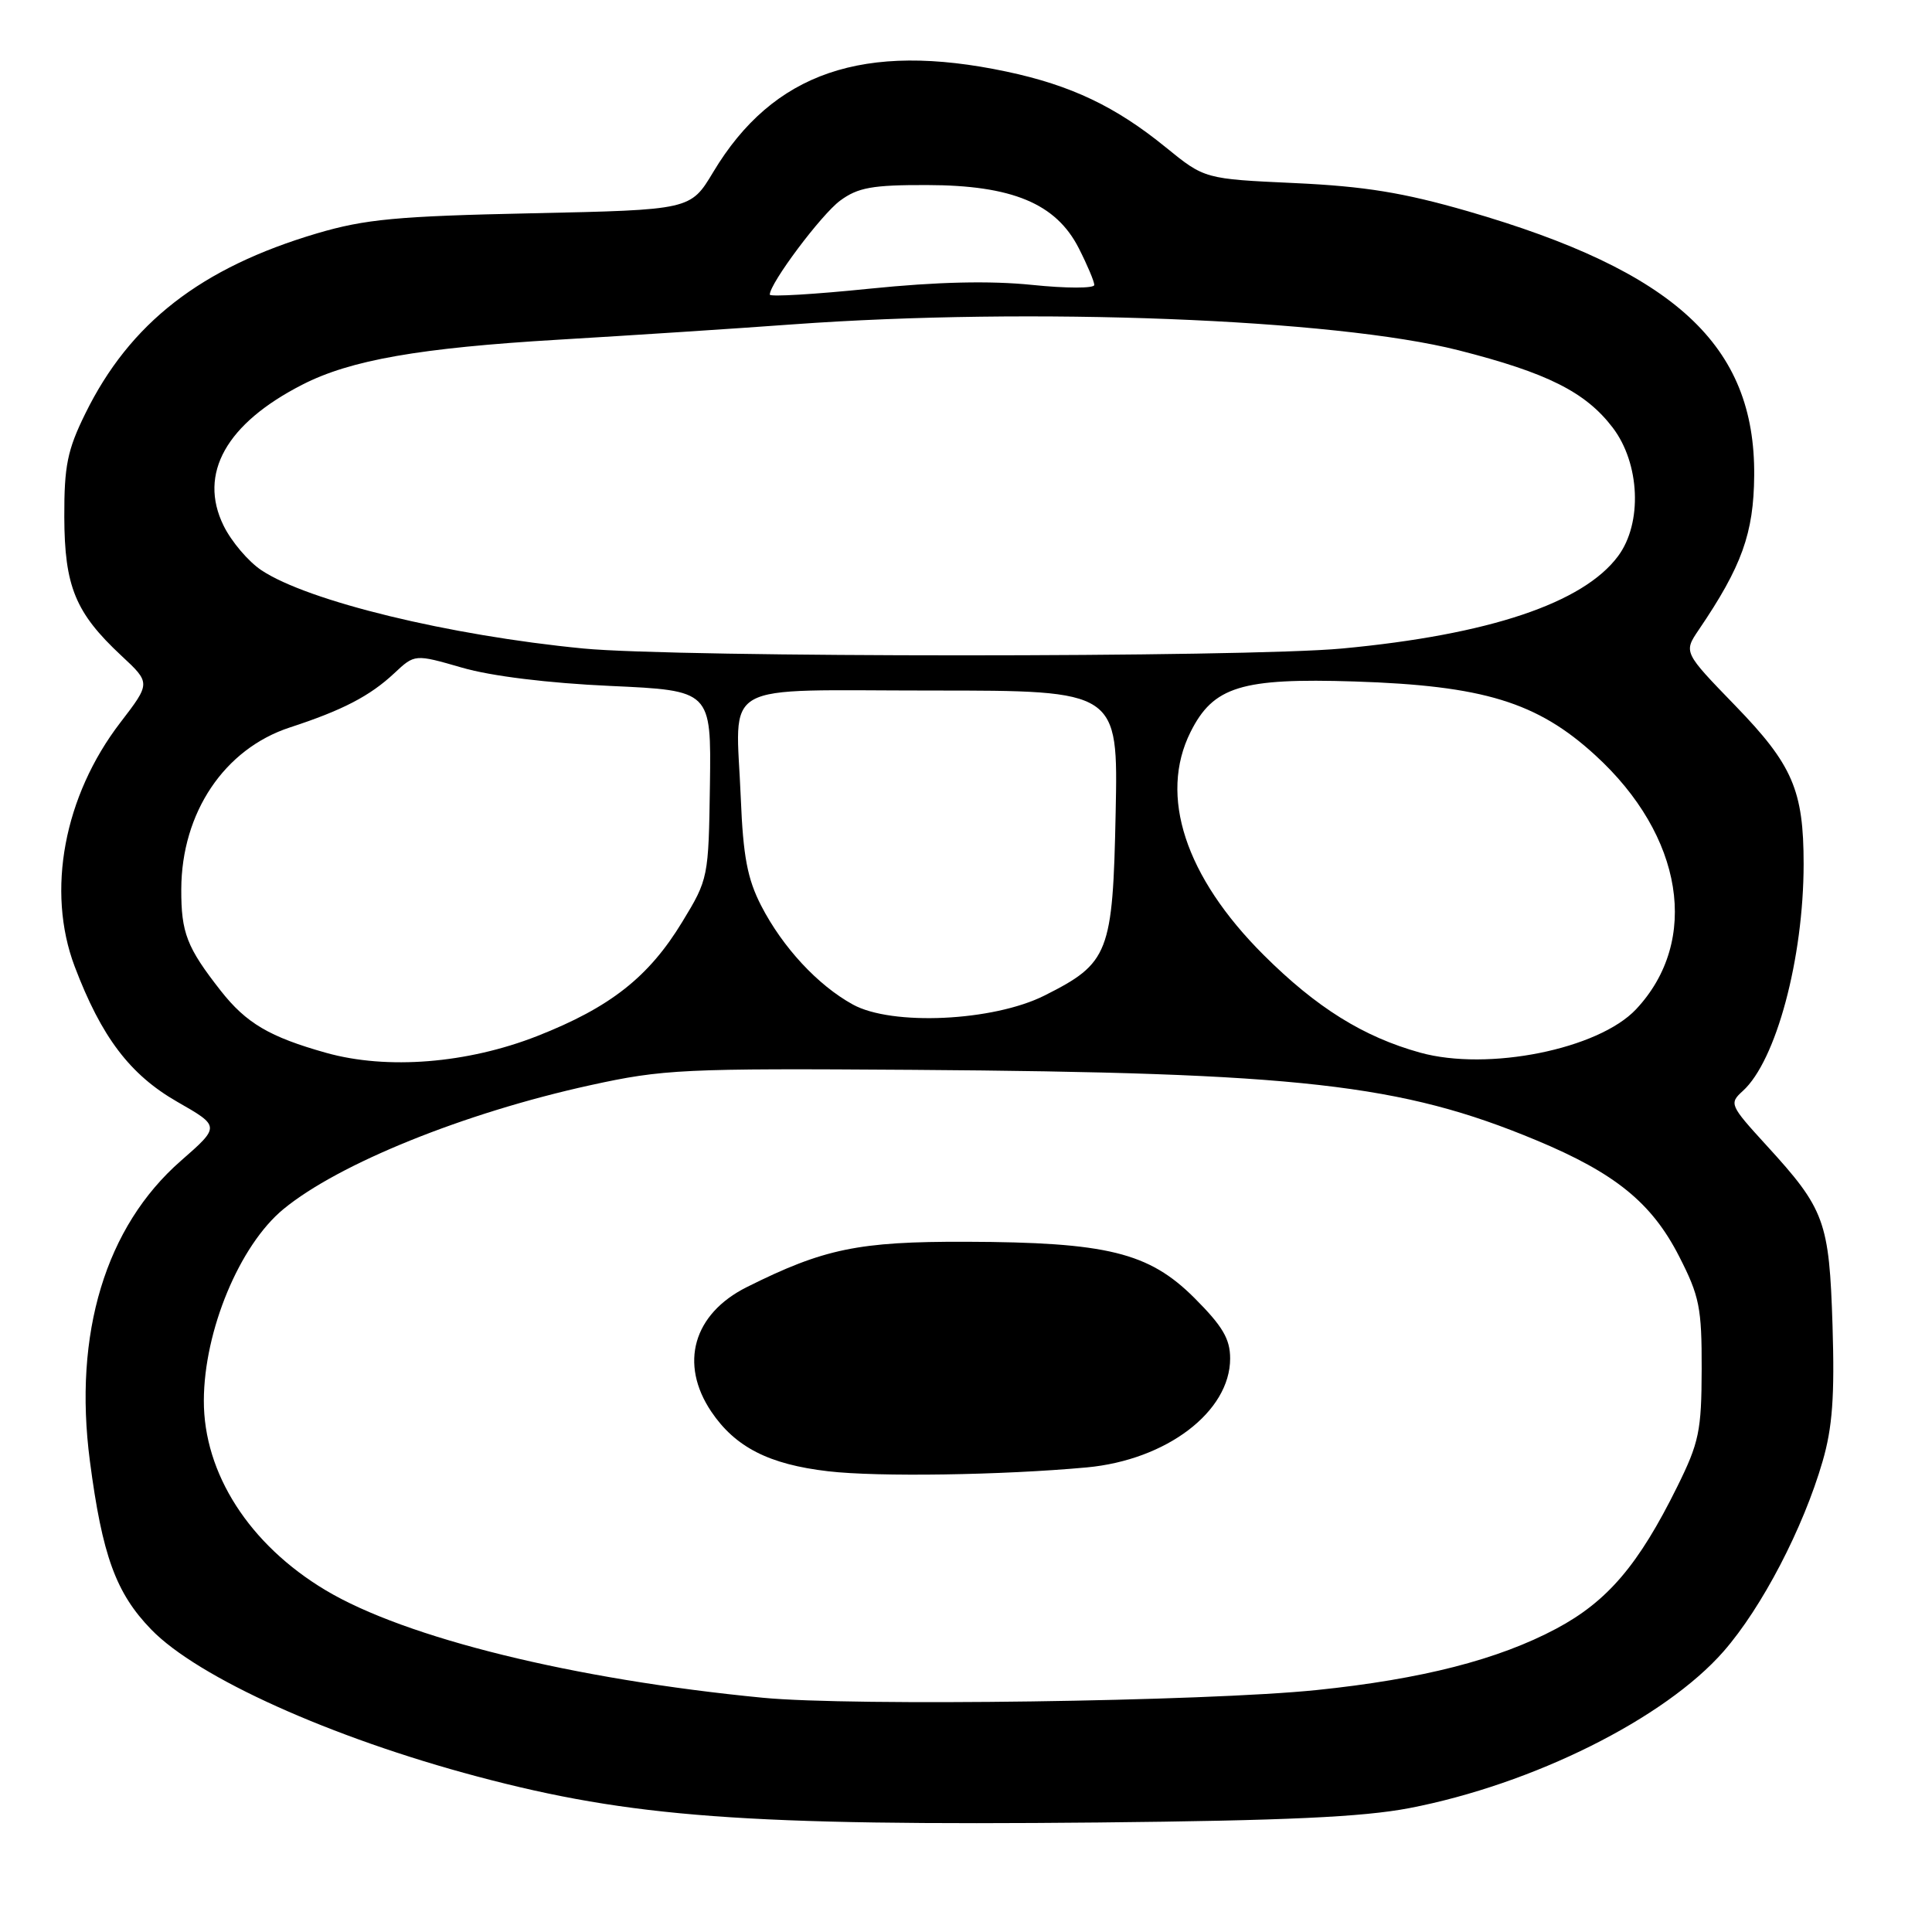 <?xml version="1.0" encoding="UTF-8" standalone="no"?>
<!DOCTYPE svg PUBLIC "-//W3C//DTD SVG 1.1//EN" "http://www.w3.org/Graphics/SVG/1.1/DTD/svg11.dtd" >
<svg xmlns="http://www.w3.org/2000/svg" xmlns:xlink="http://www.w3.org/1999/xlink" version="1.1" viewBox="0 0 256 256">
 <g >
 <path fill="currentColor"
d=" M 186.72 239.59 C 203.13 236.43 220.58 227.73 228.39 218.81 C 233.46 213.01 238.93 202.51 241.50 193.65 C 242.81 189.15 243.11 185.01 242.82 175.65 C 242.38 161.80 241.81 160.23 234.06 151.76 C 229.20 146.44 229.10 146.22 230.93 144.56 C 235.34 140.57 238.98 126.99 238.99 114.50 C 238.99 104.71 237.53 101.34 229.93 93.50 C 223.08 86.43 223.08 86.43 225.09 83.46 C 230.80 75.05 232.38 70.66 232.44 63.00 C 232.58 45.75 221.95 35.94 194.50 27.99 C 185.95 25.52 180.83 24.69 171.56 24.26 C 159.62 23.71 159.62 23.71 154.48 19.53 C 147.84 14.12 141.92 11.30 133.38 9.49 C 114.45 5.48 102.42 9.60 94.50 22.81 C 91.50 27.81 91.50 27.81 70.50 28.26 C 52.60 28.64 48.39 29.04 42.01 30.92 C 26.61 35.48 17.19 42.81 11.30 54.81 C 8.93 59.62 8.50 61.74 8.52 68.50 C 8.55 77.71 9.99 81.20 16.07 86.87 C 19.97 90.50 19.97 90.50 15.94 95.75 C 8.47 105.48 6.12 118.07 9.89 128.05 C 13.44 137.42 17.22 142.40 23.48 145.99 C 29.18 149.25 29.18 149.25 23.96 153.82 C 13.99 162.54 9.70 176.70 11.91 193.59 C 13.55 206.13 15.36 211.10 20.05 215.93 C 26.23 222.30 43.87 230.25 63.26 235.40 C 83.62 240.81 98.89 241.94 145.50 241.49 C 170.33 241.24 180.53 240.77 186.72 239.59 Z  M 101.07 224.96 C 76.05 222.54 53.74 217.05 43.14 210.71 C 33.04 204.67 26.98 195.23 27.01 185.57 C 27.04 176.32 31.74 165.01 37.55 160.22 C 44.87 154.19 61.52 147.46 78.20 143.80 C 87.87 141.68 90.48 141.55 121.00 141.76 C 172.17 142.12 185.67 143.64 203.52 151.07 C 214.02 155.44 218.86 159.37 222.49 166.47 C 225.19 171.75 225.50 173.29 225.48 181.43 C 225.46 189.60 225.14 191.14 222.24 197.00 C 217.11 207.37 213.00 212.19 206.21 215.81 C 198.51 219.91 188.41 222.50 174.46 223.94 C 159.84 225.45 112.88 226.11 101.07 224.96 Z  M 144.00 194.44 C 154.56 193.46 163.00 187.06 163.00 180.01 C 163.00 177.41 162.00 175.72 158.25 171.97 C 152.21 165.95 146.69 164.60 128.00 164.54 C 113.74 164.50 109.16 165.45 98.95 170.55 C 91.86 174.10 89.98 180.70 94.25 187.05 C 97.43 191.76 101.89 194.04 109.73 194.95 C 116.30 195.72 132.78 195.47 144.00 194.44 Z  M 43.23 139.51 C 35.71 137.40 32.63 135.58 29.25 131.28 C 24.75 125.54 24.00 123.60 24.02 117.82 C 24.06 107.67 29.73 99.23 38.41 96.39 C 45.37 94.12 49.01 92.23 52.23 89.22 C 54.96 86.66 54.96 86.66 61.23 88.47 C 65.08 89.59 72.66 90.52 80.87 90.89 C 94.24 91.50 94.24 91.50 94.07 103.96 C 93.89 116.29 93.86 116.48 90.40 122.16 C 85.97 129.46 80.86 133.48 71.19 137.28 C 61.91 140.92 51.30 141.77 43.23 139.51 Z  M 188.18 139.48 C 180.65 137.39 174.43 133.51 167.44 126.54 C 157.05 116.18 153.53 105.45 157.75 97.00 C 160.77 90.96 164.48 89.82 179.50 90.30 C 196.55 90.85 203.69 93.03 211.37 100.06 C 223.07 110.74 225.30 124.66 216.79 133.73 C 211.81 139.03 197.17 141.97 188.18 139.48 Z  M 113.00 133.10 C 108.35 130.54 103.70 125.52 100.86 120.01 C 99.04 116.47 98.47 113.48 98.16 105.79 C 97.52 89.96 94.79 91.50 123.54 91.50 C 148.16 91.50 148.16 91.50 147.83 107.68 C 147.45 126.33 146.95 127.62 138.41 131.91 C 131.62 135.33 118.17 135.96 113.00 133.10 Z  M 77.30 85.93 C 59.53 84.21 40.80 79.66 34.64 75.56 C 32.91 74.41 30.65 71.75 29.62 69.64 C 26.25 62.76 29.98 56.11 40.10 50.95 C 46.46 47.70 55.60 46.10 74.00 45.01 C 83.62 44.44 97.60 43.53 105.05 42.98 C 136.69 40.69 176.83 42.25 193.25 46.41 C 205.01 49.40 210.09 51.94 213.69 56.66 C 217.31 61.41 217.65 69.31 214.41 73.68 C 209.79 79.92 197.29 84.11 177.85 85.93 C 164.97 87.14 89.76 87.14 77.30 85.93 Z  M 102.00 39.04 C 102.00 37.54 108.83 28.42 111.33 26.58 C 113.68 24.85 115.59 24.50 122.83 24.52 C 134.10 24.54 139.92 26.96 142.94 32.88 C 144.07 35.10 145.00 37.30 145.00 37.76 C 145.00 38.22 141.29 38.22 136.75 37.75 C 131.16 37.18 124.22 37.34 115.25 38.25 C 107.96 39.00 102.00 39.35 102.00 39.04 Z "/>
</g>
</svg>